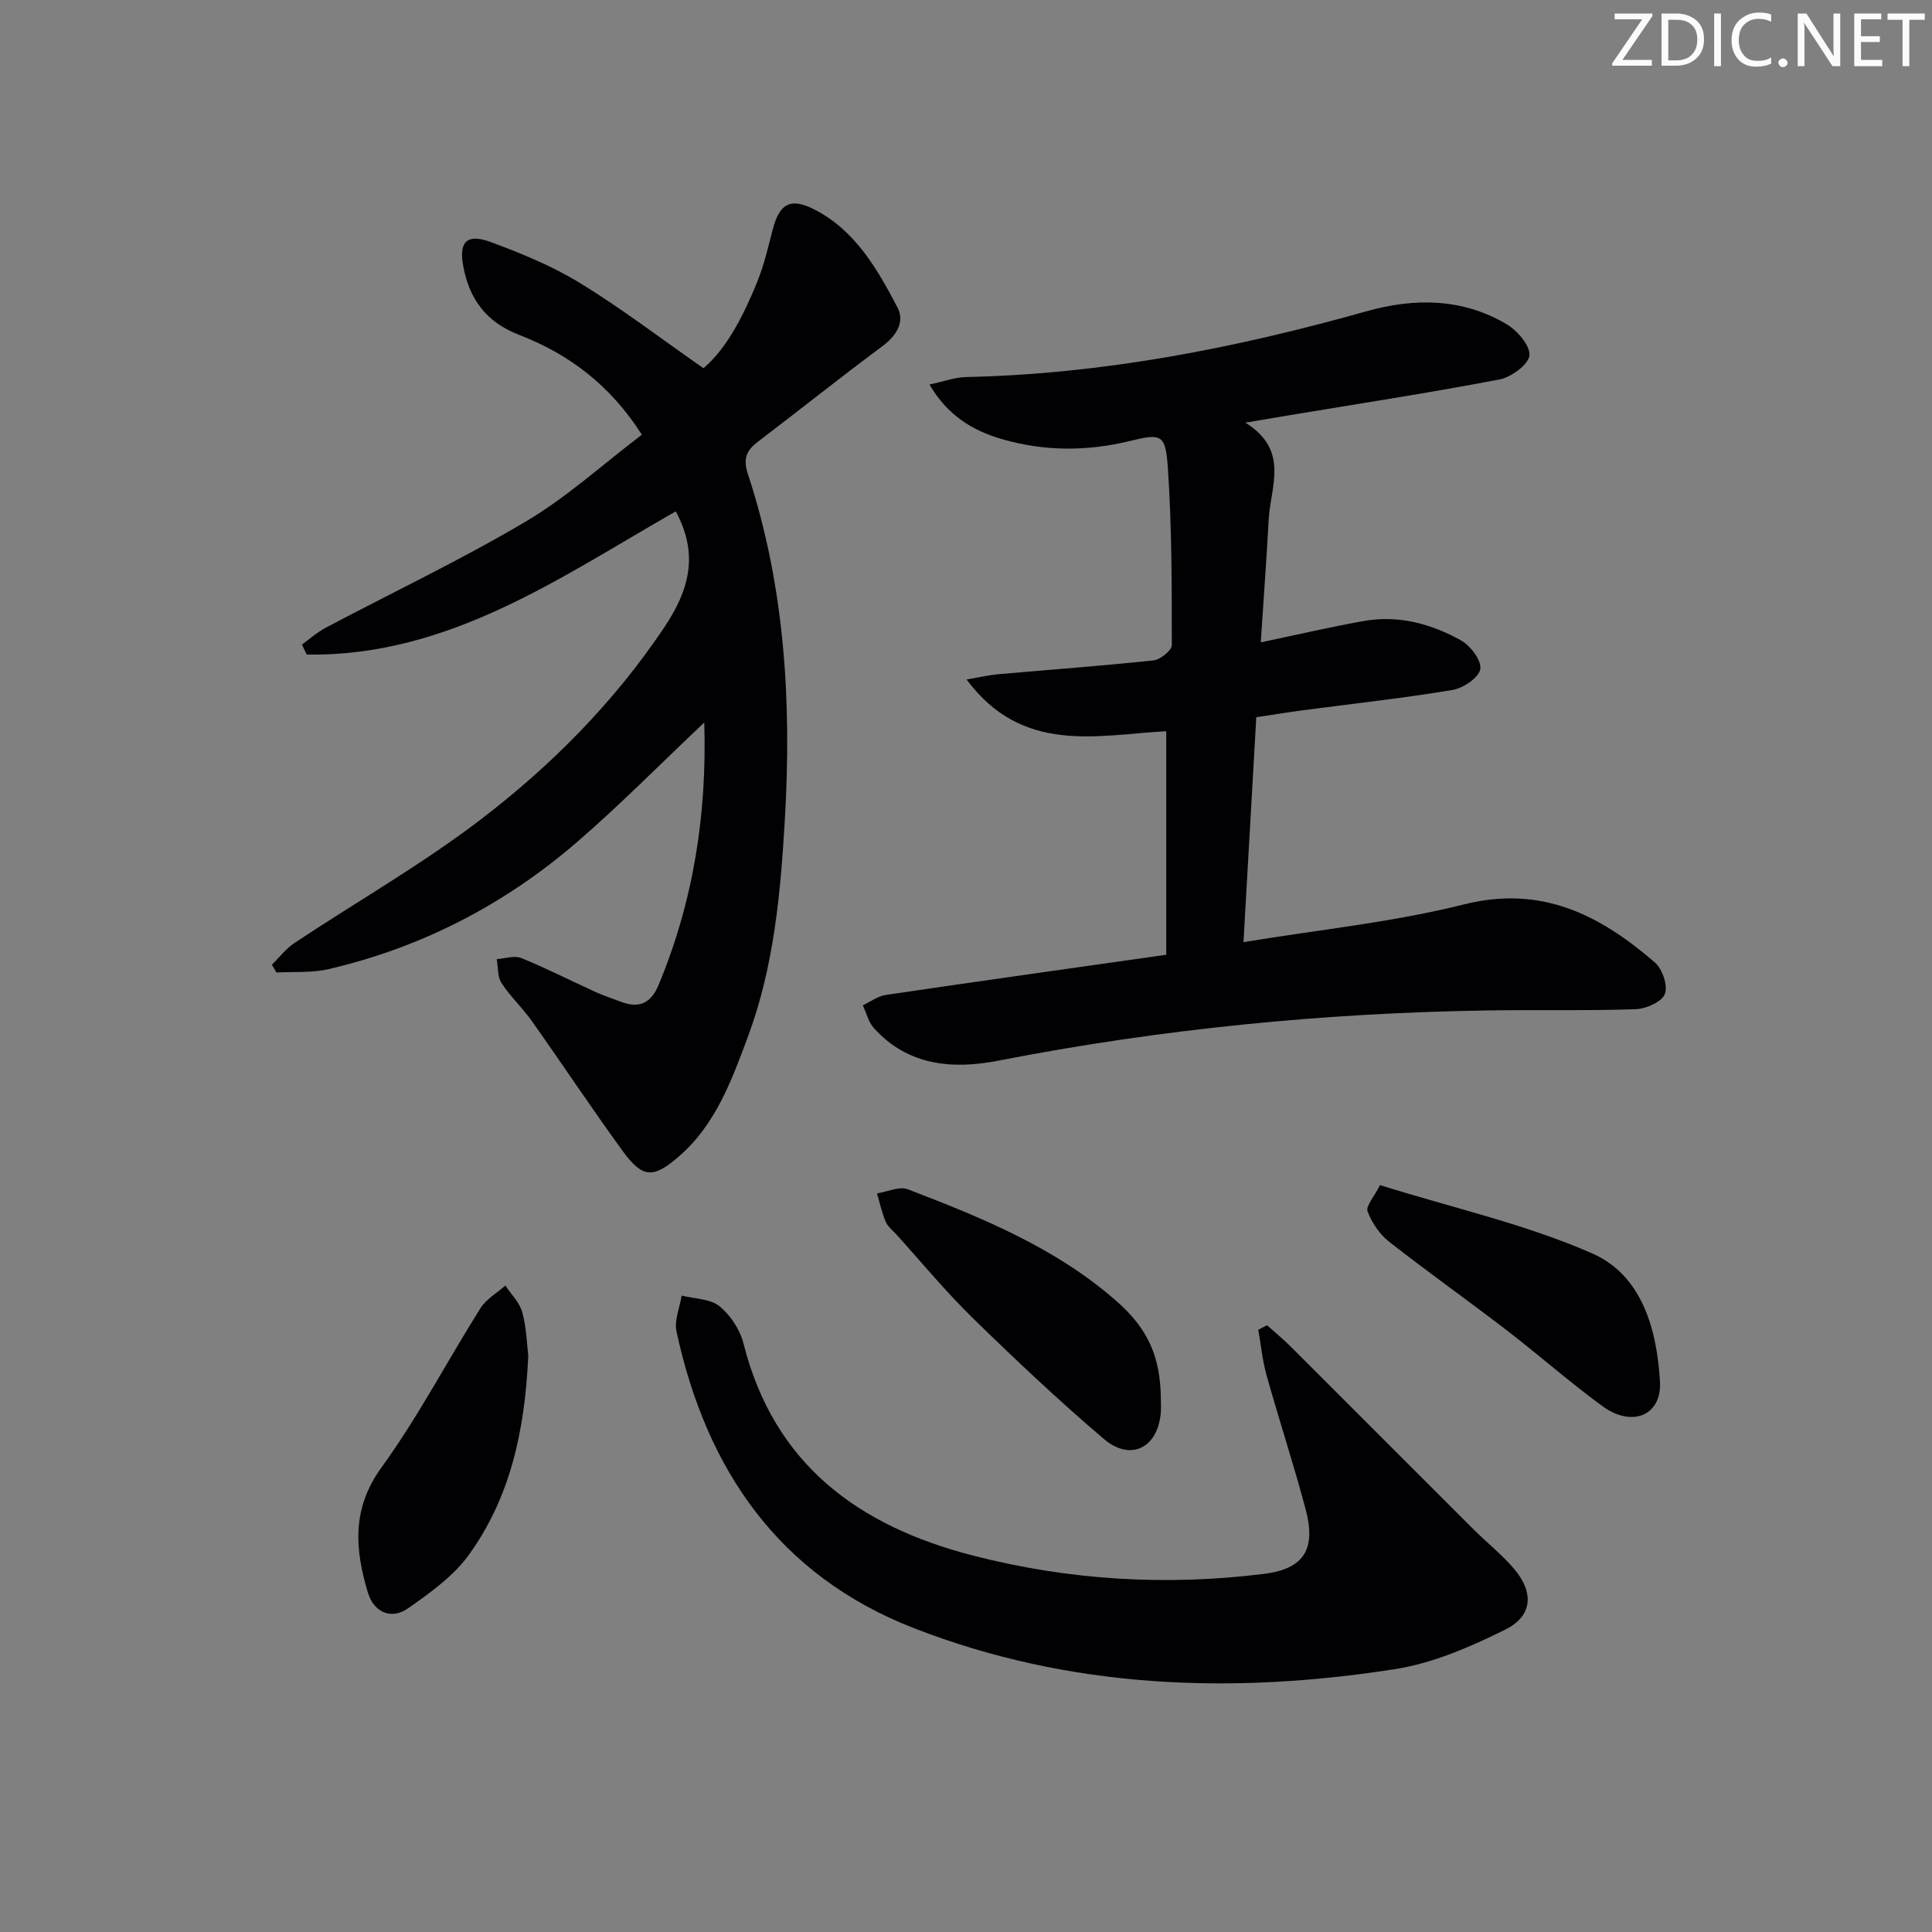 <svg enable-background="new 0 0 400 400" viewBox="0 0 400 400" xmlns="http://www.w3.org/2000/svg"><rect x="0" y="0" width="400" height="400" fill="#808080" stroke="none"/><g fill="#fafbfa"><path d="m342.2 3.2-6.3 9.2h6.1v1.2h-8.2v-.5l6.2-9.1h-5.7v-1.2h7.8v.4z"/><path d="m344 13.7v-10.9h3.1c1.6 0 3 .5 4.1 1.4 1.1 1 1.6 2.2 1.6 3.9s-.5 3-1.6 4-2.5 1.5-4.2 1.5h-3zm1.4-9.6v8.4h1.6c1.4 0 2.5-.4 3.2-1.1.8-.8 1.2-1.8 1.2-3.2s-.4-2.4-1.2-3.1-1.8-1-3.1-1z"/><path d="m356.3 2.8v10.9h-1.4v-10.9z"/><path d="m366.6 13.2c-.8.4-1.8.6-3 .6-1.6 0-2.8-.5-3.7-1.5s-1.4-2.3-1.4-3.9c0-1.7.5-3.2 1.6-4.2s2.4-1.6 4-1.6c1 0 1.9.1 2.6.4v1.5c-.8-.4-1.6-.6-2.6-.6-1.2 0-2.2.4-3 1.2s-1.1 1.9-1.1 3.3c0 1.3.4 2.3 1.1 3.1s1.6 1.1 2.8 1.1c1.1 0 2-.2 2.8-.7v1.3z"/><path d="m368.2 13c0-.3.1-.5.3-.6.2-.2.4-.3.6-.3.3 0 .5.1.7.3s.3.4.3.6-.1.5-.3.6c-.2.2-.4.3-.7.3s-.5-.1-.6-.3c-.2-.2-.3-.4-.3-.6z"/><path d="m381.1 13.7h-1.7l-5.5-8.4c-.2-.2-.3-.5-.4-.7 0 .2.1.8.1 1.5v7.6h-1.4v-10.9h1.8l5.3 8.3c.3.4.4.6.4.8 0-.3-.1-.8-.1-1.6v-7.5h1.4v10.9z"/><path d="m389.7 13.7h-5.8v-10.9h5.6v1.2h-4.2v3.5h3.9v1.2h-3.9v3.7h4.4z"/><path d="m398.4 4.1h-3.1v9.6h-1.4v-9.6h-3.1v-1.3h7.7v1.3z"/></g><path d="m145.81 149.59c-9.16 8.65-17.46 17.09-26.39 24.79-14.95 12.9-32.13 21.79-51.42 26.27-3.45.8-7.16.5-10.76.7-.32-.54-.63-1.08-.95-1.62 1.56-1.52 2.92-3.34 4.71-4.52 12.88-8.55 26.39-16.25 38.63-25.62 14.54-11.13 27.42-24.11 37.8-39.55 5.37-7.98 7.25-15.32 2.48-24.17-23.91 13.65-47.09 30.13-76.41 29.65-.33-.69-.66-1.38-.99-2.07 1.63-1.17 3.14-2.54 4.9-3.47 13.81-7.31 27.97-14.03 41.41-21.98 8.5-5.03 15.95-11.83 24.07-18-6.55-10.28-15.14-16.71-25.39-20.66-6.91-2.66-10.34-7.47-11.59-14.25-.94-5.09.78-6.79 5.71-4.97 6.36 2.35 12.75 4.98 18.5 8.5 8.56 5.24 16.57 11.37 25.53 17.62 4.82-4.11 8.26-10.84 11.12-17.87 1.43-3.51 2.28-7.26 3.24-10.94 1.4-5.33 3.71-6.59 8.68-4.02 8.42 4.36 12.94 12.28 17.11 20.21 1.59 3.02-.18 5.88-3.14 8.08-8.68 6.44-17.13 13.2-25.74 19.75-2.4 1.83-3.12 3.51-2.07 6.71 7.64 23.23 9.06 47.15 7.65 71.41-.89 15.33-2.25 30.56-7.64 45.03-3.35 8.99-6.66 18.2-14.28 24.81-5.33 4.62-7.53 4.58-11.67-1.12-6.45-8.87-12.51-18.01-18.85-26.96-1.92-2.71-4.42-5.02-6.22-7.79-.85-1.31-.7-3.28-1-4.96 1.71-.11 3.65-.81 5.08-.23 5.23 2.13 10.28 4.71 15.42 7.05 1.66.76 3.41 1.31 5.12 1.97 3.77 1.46 6.28.44 7.89-3.43 7.17-17.25 10.05-35.23 9.46-54.35z" fill="#010104"/><path d="m257.84 87.51c9.2 5.71 5.2 13.2 4.83 20.04-.45 8.27-1.06 16.53-1.64 25.44 7.51-1.57 14.4-3.19 21.34-4.42 7.15-1.27 13.92.58 20.09 4 1.97 1.09 4.3 4.16 4.02 5.94-.27 1.75-3.5 3.96-5.7 4.33-10.3 1.72-20.7 2.85-31.07 4.22-2.96.39-5.9.88-9.61 1.43-.87 15.24-1.74 30.53-2.65 46.57 15.69-2.59 30.93-4.12 45.63-7.81 16.14-4.05 28.21 2.23 39.54 12.01 1.56 1.34 2.74 4.83 2.07 6.54-.63 1.62-3.87 3.06-6.02 3.14-9.99.35-19.99.1-29.98.25-34.3.49-68.3 3.83-102 10.41-9.42 1.84-18.72 1.1-25.78-6.77-1.11-1.24-1.53-3.11-2.27-4.69 1.58-.74 3.1-1.9 4.75-2.15 19.19-2.83 38.4-5.52 58.07-8.32 0-15.48 0-30.74 0-46.28-14.33.78-29.75 4.89-41.34-10.71 2.81-.48 4.62-.91 6.46-1.08 10.74-.95 21.5-1.73 32.22-2.87 1.43-.15 3.81-2.07 3.81-3.16 0-12.29.01-24.62-.83-36.87-.47-6.85-1.41-6.97-7.79-5.41-8.89 2.18-17.78 2.18-26.56-.38-6-1.75-11.19-4.81-15-11.3 2.96-.62 5.29-1.5 7.64-1.55 28.27-.61 55.73-5.98 82.84-13.61 9.96-2.8 19.81-2.73 28.93 2.62 2.25 1.32 4.98 4.43 4.81 6.5-.15 1.87-3.75 4.53-6.18 4.99-14.65 2.8-29.41 5.06-44.13 7.51-2.25.38-4.54.77-8.5 1.44z" fill="#010104"/><path d="m262.33 274.38c1.65 1.48 3.37 2.89 4.94 4.46 12.59 12.56 25.14 25.16 37.73 37.72 2.82 2.82 6.01 5.32 8.56 8.36 4.07 4.86 3.73 9.68-1.92 12.48-7.2 3.56-14.93 6.94-22.78 8.17-33.8 5.28-67.34 4.08-99.6-8.46-28.02-10.89-43.03-32.83-49.2-61.45-.49-2.29.67-4.94 1.07-7.42 2.66.67 5.89.63 7.83 2.2 2.29 1.85 4.26 4.88 4.98 7.75 6.32 25.04 23.82 37.77 47.5 43.87 19.84 5.11 39.99 6.33 60.28 3.79 8.32-1.04 10.78-5.17 8.6-13.37-2.47-9.28-5.48-18.42-8.07-27.67-.87-3.09-1.18-6.33-1.74-9.51.61-.31 1.22-.61 1.82-.92z" fill="#010104"/><path d="m240.34 289.51c0 1 .07 2-.01 2.99-.62 7.27-6.22 10.15-11.8 5.41-9.36-7.96-18.32-16.42-27.12-25.01-5.58-5.45-10.57-11.51-15.81-17.3-.78-.86-1.8-1.64-2.23-2.66-.79-1.87-1.22-3.9-1.8-5.86 2.15-.33 4.63-1.53 6.39-.85 15.37 5.9 30.64 12.1 43.24 23.19 6.48 5.7 9.04 11.46 9.14 20.09z" fill="#010104"/><path d="m109.37 280.72c-.71 15.71-3.8 29.44-12.32 41.22-3.19 4.41-8 7.84-12.55 11.03-3.58 2.51-7.13.74-8.31-3.18-2.7-8.92-3.44-17.38 2.79-25.97 7.58-10.45 13.6-22.02 20.5-32.98 1.19-1.89 3.41-3.14 5.15-4.68 1.21 1.84 2.98 3.54 3.51 5.56.89 3.32.97 6.85 1.23 9z" fill="#010104"/><path d="m285.72 245.37c15.44 4.82 30.31 8.13 43.98 14.16 10.29 4.54 13.35 15.77 13.98 26.51.41 7.02-5.78 9.57-11.9 5.1-6.84-4.99-13.2-10.63-19.92-15.79-8.03-6.17-16.31-12.03-24.28-18.28-1.96-1.54-3.56-3.93-4.44-6.26-.42-1.07 1.31-2.95 2.58-5.44z" fill="#010104"/></svg>